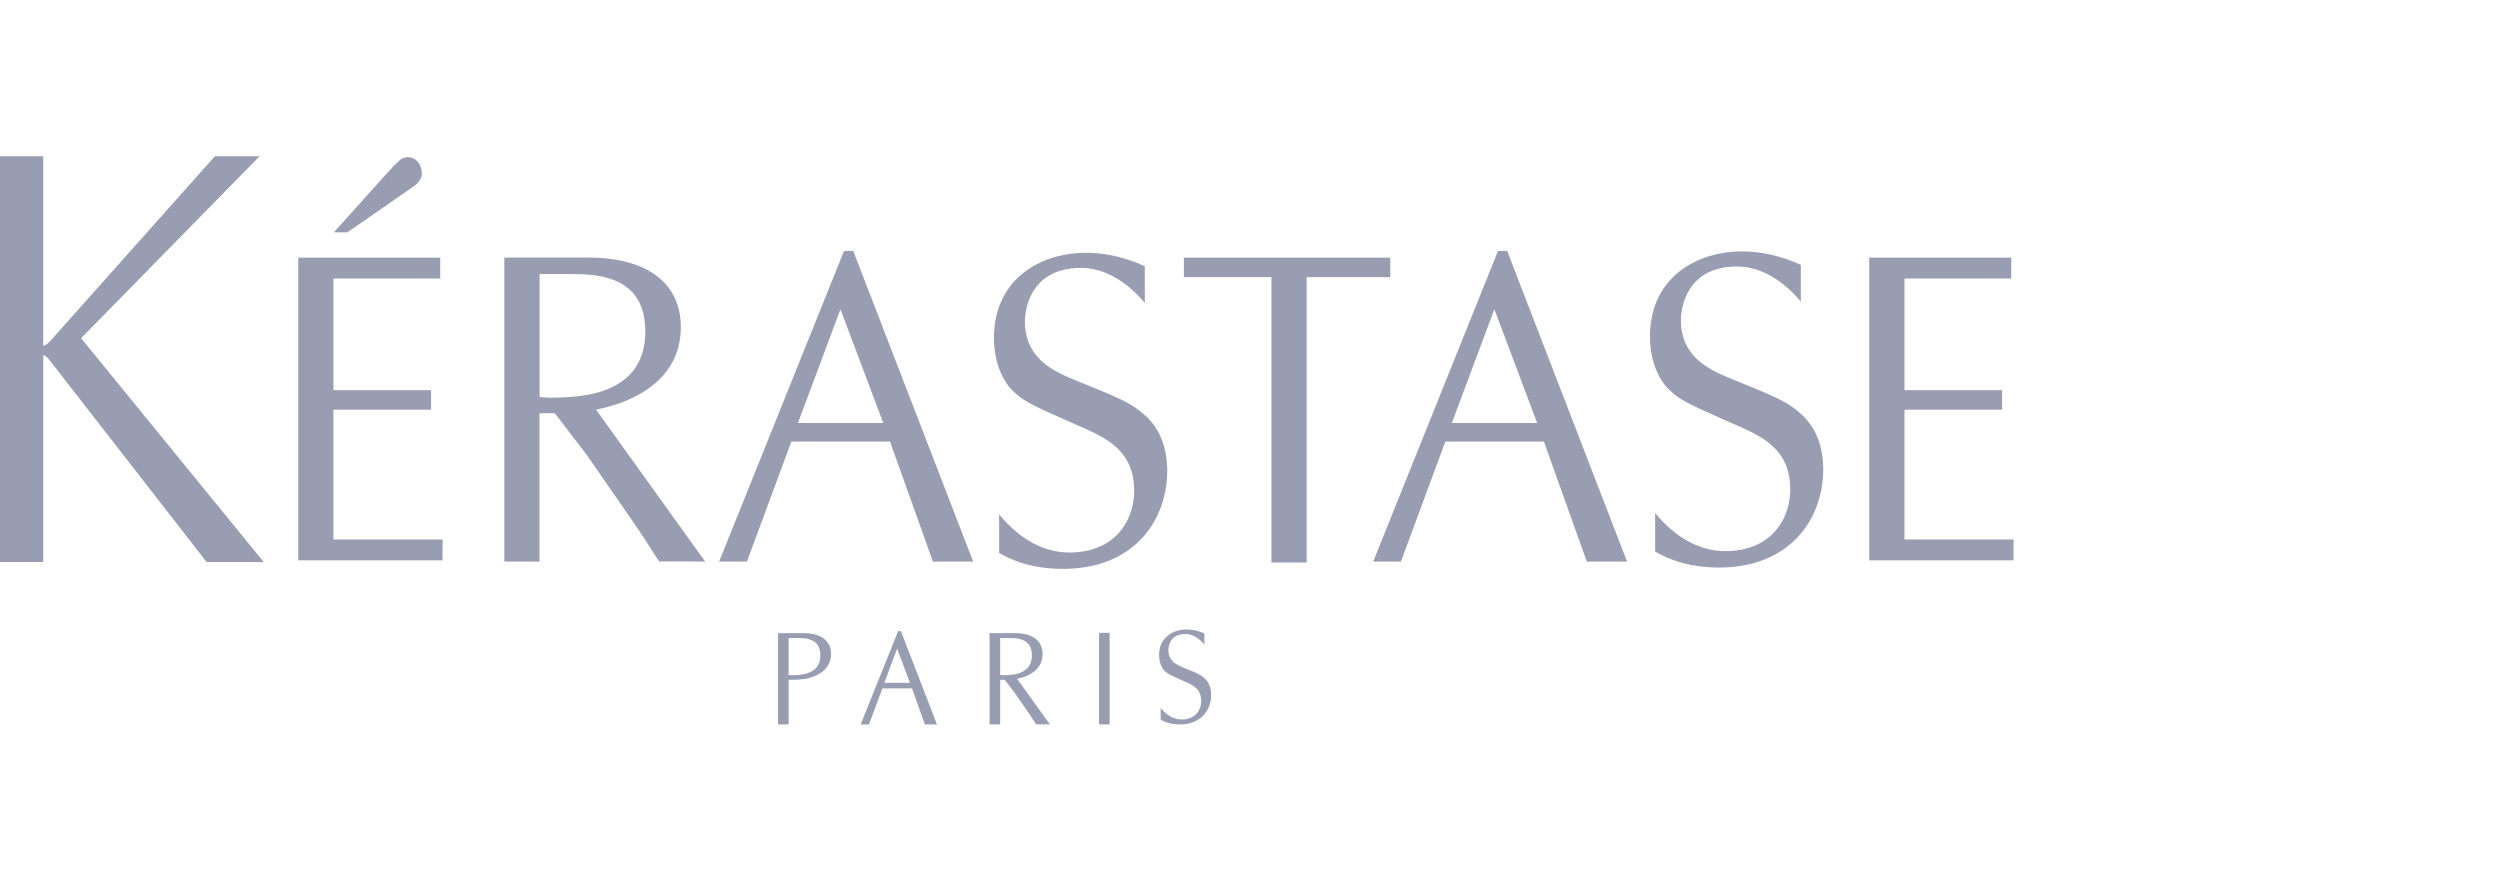 <svg fill="none" height="62" width="176" xmlns="http://www.w3.org/2000/svg"><clipPath id="prefix__a"><path d="M0 11h141.762v40H0z"/></clipPath><g clip-path="url(#prefix__a)" fill="#00093c" opacity=".4"><path d="M24.458 16.356h-.956l3.521-3.915c.255-.28.482-.5.704-.78.256-.187.453-.5.763-.566.448-.124.985.16 1.123.66.084.22.146.657-.025.843-.142.346-.449.5-.708.69zm90.088 23.181h-2.835l-3.017-8.446h-6.943l-3.126 8.446h-1.952l8.785-21.868h.649zm-9.344-17.767l-2.991 8.008h6.005zM68.511 39.537h-2.834l-3.018-8.446h-6.946l-3.13 8.446h-1.956l8.79-21.868h.652zM59.168 21.77l-2.992 8.008h6.006zM65.961 51h-.85l-.905-2.536H62.12L61.178 51h-.587l2.638-6.567h.197zm-2.805-5.338l-.898 2.405h1.802zm78.606-7.686s-.029 1.16 0 1.47h-10.168V18.14h9.997v1.47h-7.516v7.855h6.873v1.375h-6.873v9.14h7.687zm-110.598 0s-.033 1.16 0 1.47H20.996V18.14h9.996v1.47h-7.519v7.855h6.874v1.375h-6.874v9.14h7.69zm89.839 1.977c-1.7 0-3.207-.38-4.48-1.124v-2.714c.671.814 2.371 2.682 4.962 2.682 3.137 0 4.545-2.178 4.545-4.342 0-2.649-1.714-3.634-3.706-4.487-3.138-1.394-3.951-1.722-4.714-2.441-.894-.78-1.452-2.244-1.452-3.824 0-4.148 3.258-6.005 6.487-6.005 1.89 0 3.469.639 4.133.953v2.586c-.598-.733-2.251-2.473-4.491-2.473-3.838 0-3.951 3.385-3.951 3.772 0 2.62 2.072 3.517 3.495 4.112 3.058 1.247 3.893 1.561 4.896 2.44 1.343 1.15 1.627 2.78 1.627 3.951.004 3.437-2.272 6.914-7.351 6.914zM83.057 51c-.51 0-.963-.113-1.346-.34v-.816c.2.244.712.806 1.489.806.94 0 1.364-.653 1.364-1.303 0-.795-.514-1.09-1.113-1.346-.94-.42-1.185-.518-1.415-.733-.27-.234-.434-.675-.434-1.15 0-1.247.977-1.802 1.948-1.802a3 3 0 011.24.285v.777c-.179-.219-.675-.744-1.35-.744-1.152 0-1.185 1.018-1.185 1.13 0 .789.624 1.055 1.05 1.234.92.376 1.171.467 1.47.733.402.343.49.836.49 1.186 0 1.04-.683 2.083-2.208 2.083zm-8.234-10.952c-1.7 0-3.21-.38-4.484-1.124V36.21c.675.81 2.368 2.685 4.958 2.685 3.142 0 4.546-2.182 4.546-4.342 0-2.652-1.71-3.633-3.7-4.487-3.14-1.394-3.954-1.722-4.716-2.44-.894-.781-1.452-2.244-1.452-3.824 0-4.148 3.258-6.005 6.486-6.005 1.89 0 3.47.638 4.134.952v2.587c-.598-.737-2.251-2.474-4.491-2.474-3.838 0-3.951 3.386-3.951 3.769 0 2.623 2.072 3.52 3.491 4.112 3.057 1.247 3.897 1.557 4.903 2.44 1.34 1.146 1.624 2.78 1.624 3.955.004 3.433-2.273 6.91-7.348 6.91zm23.05-21.908H83.345v1.372h6.166v20.087h2.477V19.512h5.885zM41.96 28.837c2.841-.562 5.968-2.186 5.968-5.816 0-3.16-2.477-4.885-6.48-4.885h-5.943v21.401h2.477V29.088h1.073l2.255 2.94 3.316 4.787c.595.876 1.157 1.751 1.78 2.722.504-.03 3.24 0 3.24 0zm-2.343-.861c-.671.029-1.113.029-1.63-.026v-8.654h2.32c2.181 0 5.122.35 5.122 4.053-.004 4.397-4.47 4.56-5.812 4.626zm17.096 19.81c.854-.168 1.791-.657 1.791-1.748 0-.948-.744-1.466-1.944-1.466h-1.784v6.424h.744V47.86h.32a8.39 8.39 0 00.873-.073zm-.704-.26c-.2.012-.336.012-.49-.007v-2.597h.698c.653 0 1.536.106 1.536 1.218 0 1.317-1.34 1.368-1.744 1.387zm15.596.26c.854-.168 1.791-.657 1.791-1.748 0-.948-.744-1.466-1.944-1.466h-1.784v6.424h.744V47.86h.321l.679.883.996 1.437c.179.263.346.525.533.817.15-.01.97 0 .97 0zm-.704-.26a2.51 2.51 0 01-.489-.007v-2.597h.697c.653 0 1.536.106 1.536 1.218 0 1.317-1.339 1.368-1.744 1.387zM5.71 23.81L18.274 11h-3.148L3.579 23.962s-.314.373-.536.373V11H0v28.57h3.043V24.999c.208.036.423.328.423.328L14.549 39.57h4.02zm72.407 20.743h-.744v6.443h.744z"/></g></svg>